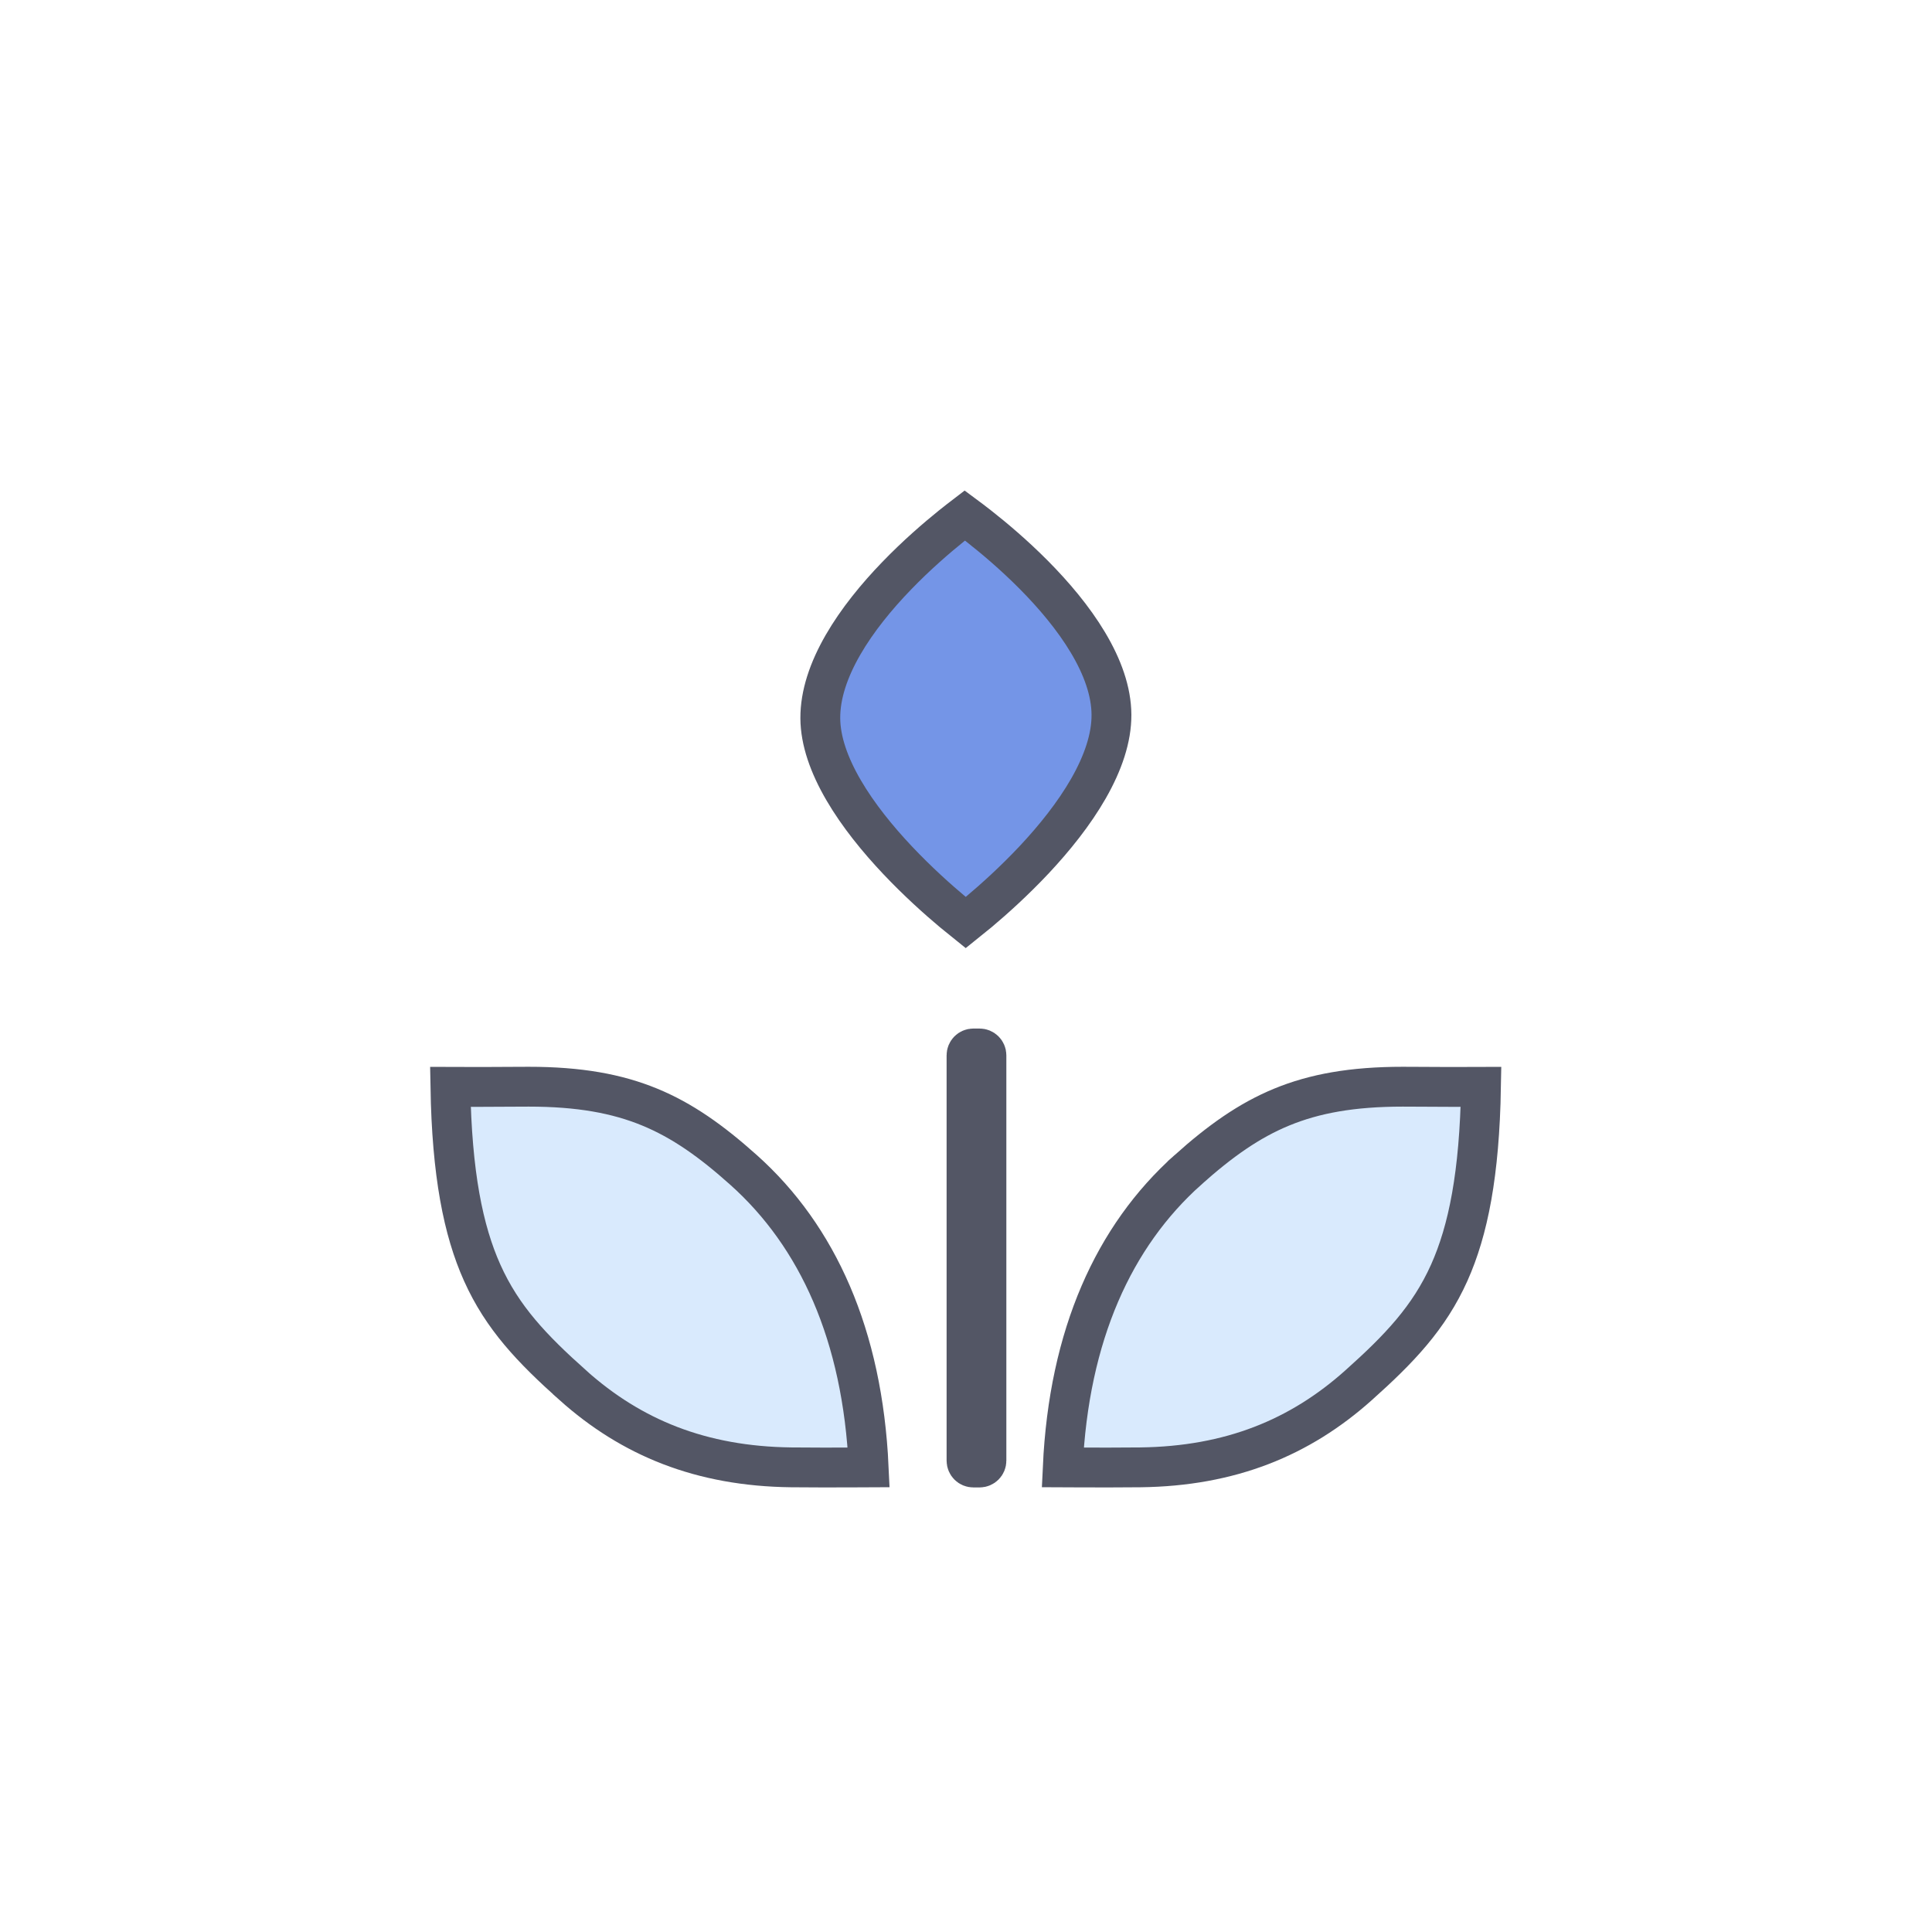 <svg width="97" height="97" viewBox="0 0 97 97" fill="none" xmlns="http://www.w3.org/2000/svg">
<path d="M47.837 45.79C48.084 45.997 48.304 46.176 48.487 46.322C48.673 46.174 48.896 45.992 49.148 45.781C49.909 45.141 50.92 44.234 51.928 43.16C52.938 42.082 53.923 40.858 54.649 39.588C55.379 38.31 55.81 37.051 55.803 35.884C55.797 34.717 55.357 33.489 54.623 32.26C53.893 31.036 52.907 29.873 51.897 28.855C50.89 27.841 49.88 26.993 49.12 26.398C48.86 26.194 48.63 26.021 48.441 25.881C48.254 26.024 48.025 26.201 47.767 26.408C47.014 27.015 46.013 27.878 45.017 28.91C44.017 29.945 43.044 31.129 42.326 32.373C41.606 33.622 41.178 34.873 41.185 36.063C41.191 37.194 41.626 38.425 42.359 39.681C43.087 40.929 44.069 42.135 45.074 43.198C46.077 44.259 47.081 45.157 47.837 45.79Z" fill="#7495E7" stroke="#535665" stroke-width="2"/>
<path d="M48.526 52.984C48.526 52.794 48.679 52.64 48.87 52.64H49.181C49.371 52.64 49.526 52.794 49.526 52.984V73.336C49.526 73.526 49.371 73.68 49.181 73.68H48.87C48.679 73.68 48.526 73.526 48.526 73.336V52.984Z" stroke="#535665" stroke-width="2" stroke-linecap="round"/>
<path d="M43.614 73.673C43.404 73.674 43.194 73.675 42.984 73.676C41.892 73.68 40.809 73.684 39.72 73.671C35.198 73.616 31.703 72.182 28.762 69.551L28.762 69.55C26.715 67.721 25.223 66.164 24.208 63.898C23.257 61.775 22.688 58.947 22.613 54.57C23.647 54.576 24.787 54.569 25.616 54.564C26.01 54.562 26.334 54.56 26.542 54.56C29.085 54.56 30.978 54.908 32.616 55.582C34.258 56.257 35.708 57.286 37.335 58.742L37.336 58.743C41.043 62.059 43.308 67.02 43.614 73.673Z" fill="#D9EAFD" stroke="#535665" stroke-width="2"/>
<path d="M71.355 54.564C72.183 54.569 73.324 54.576 74.357 54.57C74.282 58.947 73.714 61.775 72.763 63.898C71.747 66.164 70.255 67.721 68.209 69.55L68.208 69.551C65.267 72.182 61.773 73.616 57.25 73.671C56.161 73.684 55.078 73.68 53.986 73.676C53.777 73.675 53.567 73.674 53.357 73.673C53.663 67.02 55.927 62.059 59.635 58.743L59.635 58.742C61.263 57.286 62.712 56.257 64.354 55.582C65.992 54.908 67.885 54.56 70.428 54.56C70.637 54.56 70.96 54.562 71.355 54.564Z" fill="#D9EAFD" stroke="#535665" stroke-width="2"/>
</svg>
